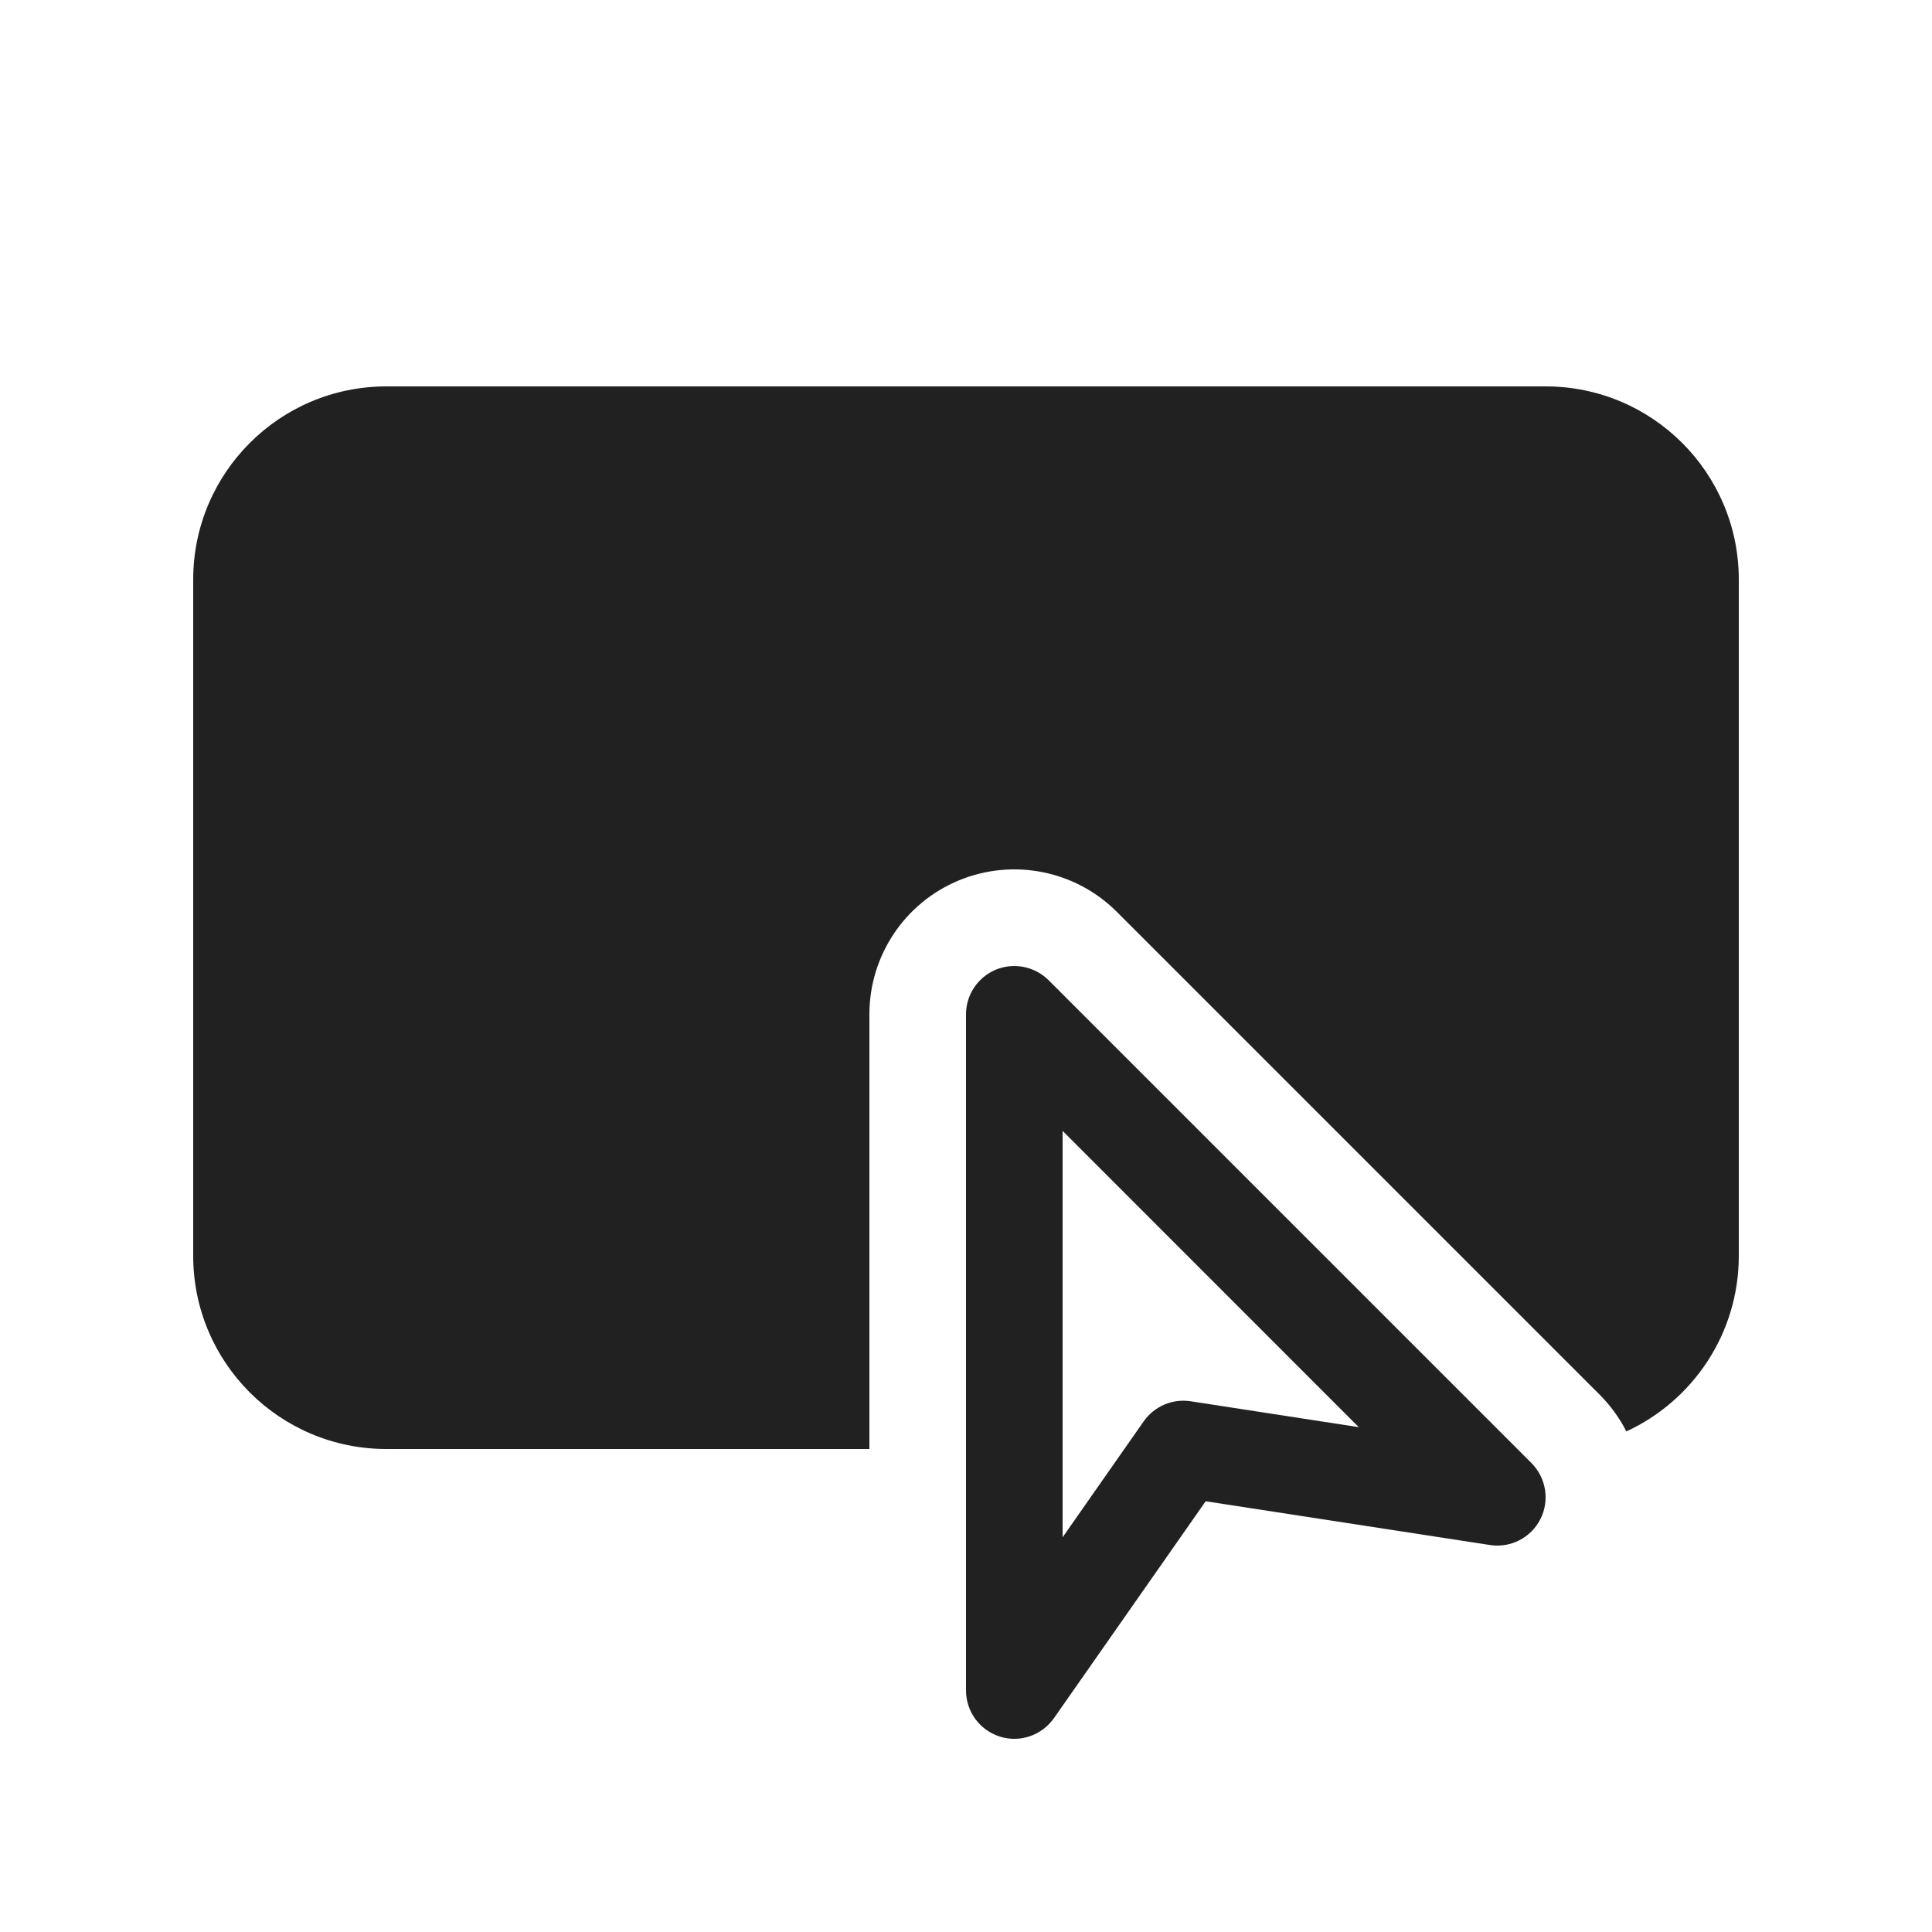 <svg width="20" height="20" viewBox="0 0 20 20" fill="none" xmlns="http://www.w3.org/2000/svg">
<path d="M4 4C2.895 4 2 4.895 2 6V13C2 14.105 2.895 15 4 15H9V10.5C9 9.893 9.365 9.346 9.926 9.114C10.486 8.882 11.132 9.01 11.561 9.439L16.561 14.439C16.674 14.553 16.766 14.68 16.836 14.818C17.523 14.501 18 13.806 18 13V6C18 4.895 17.105 4 16 4H4Z" fill="#212121"/>
<path d="M10.854 10.146C10.711 10.004 10.495 9.961 10.309 10.038C10.122 10.116 10 10.298 10 10.5V17.5C10 17.718 10.142 17.911 10.35 17.977C10.558 18.043 10.784 17.965 10.91 17.787L12.481 15.541L15.424 15.994C15.638 16.027 15.848 15.919 15.946 15.726C16.044 15.533 16.006 15.299 15.854 15.146L10.854 10.146ZM11 15.914V11.707L14.066 14.774L12.326 14.506C12.138 14.477 11.95 14.557 11.84 14.713L11 15.914Z" fill="#212121"/>
</svg>
